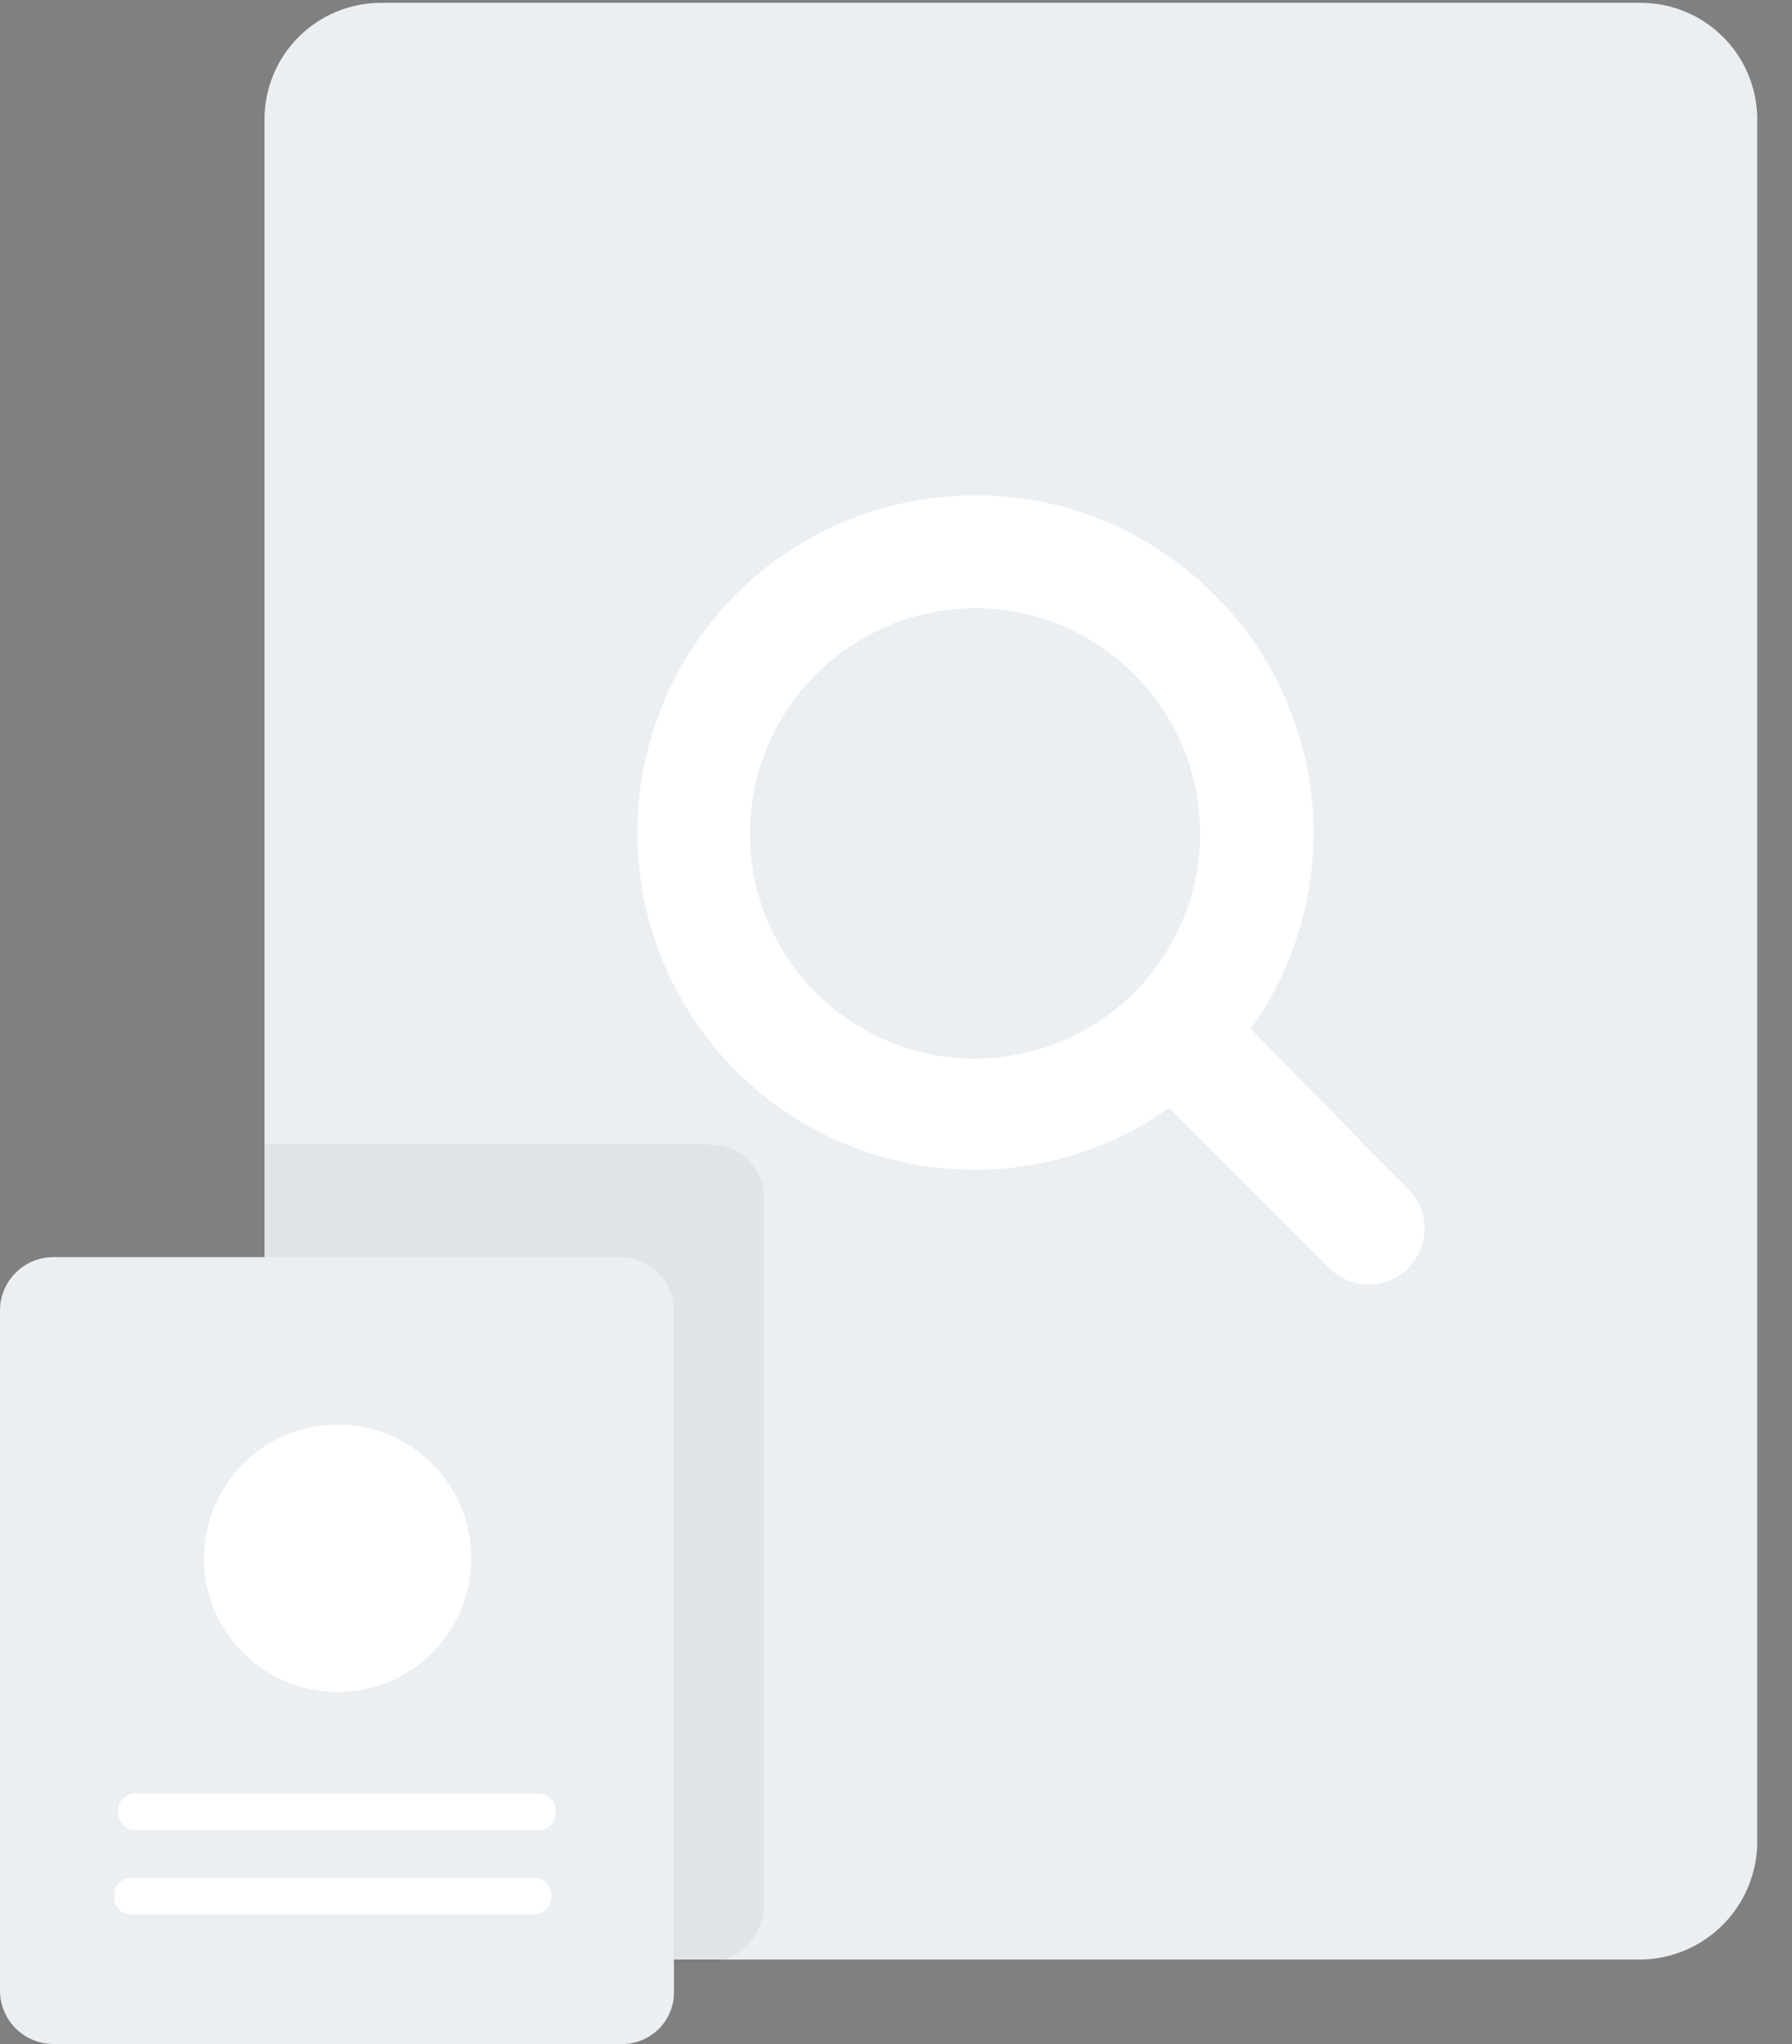 <svg xmlns="http://www.w3.org/2000/svg" width="50" height="57" fill="none" viewBox="0 0 50 57"><rect x="0" y="0" width="50" height="57" fill="#808080" stroke="none"/><path fill="#EBEFF2" d="M45.772 54.645H10.638C10.21 54.646 9.786 54.562 9.39 54.399C8.994 54.236 8.635 53.996 8.332 53.693C8.029 53.39 7.789 53.031 7.626 52.635C7.463 52.239 7.379 51.815 7.38 51.387V3.337C7.379 2.909 7.463 2.485 7.626 2.089C7.789 1.693 8.029 1.334 8.332 1.031C8.635 0.728 8.994 0.488 9.39 0.325C9.786 0.162 10.21 0.078 10.638 0.079H45.772C46.2 0.078 46.624 0.162 47.02 0.325C47.416 0.488 47.775 0.728 48.078 1.031C48.381 1.334 48.621 1.693 48.784 2.089C48.947 2.485 49.031 2.909 49.03 3.337V51.426C49.011 52.28 48.66 53.094 48.052 53.694C47.444 54.295 46.627 54.636 45.772 54.645Z"/><path fill="#000" d="M21.316 53.153V33.407C21.316 33.211 21.278 33.017 21.203 32.836C21.128 32.655 21.018 32.49 20.879 32.352C20.741 32.213 20.576 32.103 20.395 32.028C20.214 31.953 20.02 31.915 19.824 31.915H7.38V51.465C7.379 51.893 7.463 52.317 7.626 52.713C7.789 53.109 8.029 53.468 8.332 53.771C8.635 54.074 8.994 54.314 9.39 54.477C9.786 54.641 10.21 54.724 10.638 54.723H19.824C20.223 54.693 20.597 54.515 20.872 54.225C21.148 53.935 21.306 53.553 21.316 53.153Z" opacity=".05"/><path fill="#EBEFF2" d="M17.312 57H1.492C1.296 57 1.102 56.962 0.921 56.887C0.74 56.812 0.575 56.702 0.437 56.563C0.298 56.425 0.188 56.26 0.113 56.079C0.038 55.898 -0 55.704 3.356e-07 55.508V36.548C-0 36.352 0.038 36.158 0.113 35.977C0.188 35.796 0.298 35.631 0.437 35.493C0.575 35.354 0.74 35.244 0.921 35.169C1.102 35.094 1.296 35.056 1.492 35.056H17.312C17.508 35.056 17.702 35.094 17.883 35.169C18.064 35.244 18.229 35.354 18.367 35.493C18.506 35.631 18.616 35.796 18.691 35.977C18.766 36.158 18.804 36.352 18.804 36.548V55.509C18.811 55.707 18.777 55.904 18.704 56.088C18.631 56.272 18.522 56.439 18.382 56.579C18.242 56.718 18.075 56.828 17.891 56.9C17.707 56.973 17.51 57.007 17.312 57Z"/><path fill="#fff" d="M9.421 47.185C11.48 47.185 13.15 45.516 13.15 43.456C13.15 41.397 11.48 39.727 9.421 39.727C7.362 39.727 5.692 41.397 5.692 43.456C5.692 45.516 7.362 47.185 9.421 47.185Z"/><path fill="#fff" d="M15.034 51.034H3.768C3.644 51.032 3.525 50.982 3.437 50.894C3.349 50.806 3.299 50.687 3.297 50.563V50.484C3.299 50.36 3.349 50.241 3.437 50.153C3.525 50.065 3.644 50.015 3.768 50.013H15.034C15.158 50.015 15.277 50.065 15.365 50.153C15.453 50.241 15.503 50.36 15.505 50.484V50.563C15.503 50.687 15.453 50.806 15.365 50.894C15.277 50.982 15.158 51.032 15.034 51.034Z"/><path fill="#fff" d="M14.917 53.389H3.651C3.527 53.387 3.408 53.337 3.32 53.249C3.232 53.161 3.182 53.042 3.18 52.918V52.839C3.182 52.715 3.232 52.596 3.32 52.508C3.408 52.42 3.527 52.37 3.651 52.368H14.917C15.041 52.37 15.16 52.42 15.248 52.508C15.336 52.596 15.386 52.715 15.388 52.839V52.918C15.373 53.038 15.319 53.149 15.234 53.235C15.148 53.32 15.037 53.374 14.917 53.389Z"/><path fill="#fff" d="M27.204 13.818C25.97 13.815 24.747 14.056 23.605 14.526C22.464 14.996 21.426 15.686 20.551 16.557C19.677 17.428 18.982 18.463 18.507 19.603C18.033 20.742 17.787 21.964 17.784 23.198C17.782 24.433 18.023 25.656 18.492 26.797C18.962 27.939 19.653 28.976 20.524 29.851C21.395 30.726 22.43 31.42 23.569 31.895C24.709 32.37 25.93 32.615 27.165 32.618C29.12 32.63 31.03 32.026 32.622 30.891L37.058 35.327C37.199 35.477 37.368 35.599 37.556 35.683C37.744 35.767 37.947 35.813 38.154 35.819C38.36 35.824 38.565 35.788 38.757 35.714C38.949 35.639 39.124 35.526 39.273 35.383C39.421 35.24 39.54 35.069 39.621 34.88C39.703 34.69 39.746 34.487 39.748 34.281C39.75 34.074 39.711 33.87 39.634 33.679C39.556 33.488 39.441 33.314 39.296 33.168L34.896 28.693C35.615 27.689 36.128 26.552 36.407 25.348C36.686 24.145 36.724 22.898 36.519 21.68C36.315 20.462 35.872 19.296 35.216 18.249C34.56 17.203 33.703 16.296 32.696 15.581C31.099 14.424 29.175 13.806 27.204 13.818ZM27.204 16.959C28.446 16.959 29.661 17.327 30.694 18.017C31.726 18.708 32.531 19.689 33.007 20.836C33.482 21.984 33.607 23.247 33.364 24.465C33.122 25.684 32.524 26.803 31.645 27.681C30.767 28.56 29.648 29.158 28.429 29.4C27.211 29.643 25.948 29.518 24.8 29.043C23.653 28.567 22.672 27.762 21.982 26.73C21.291 25.697 20.923 24.482 20.923 23.24C20.928 21.576 21.591 19.981 22.768 18.804C23.945 17.627 25.54 16.964 27.204 16.959Z"/></svg>